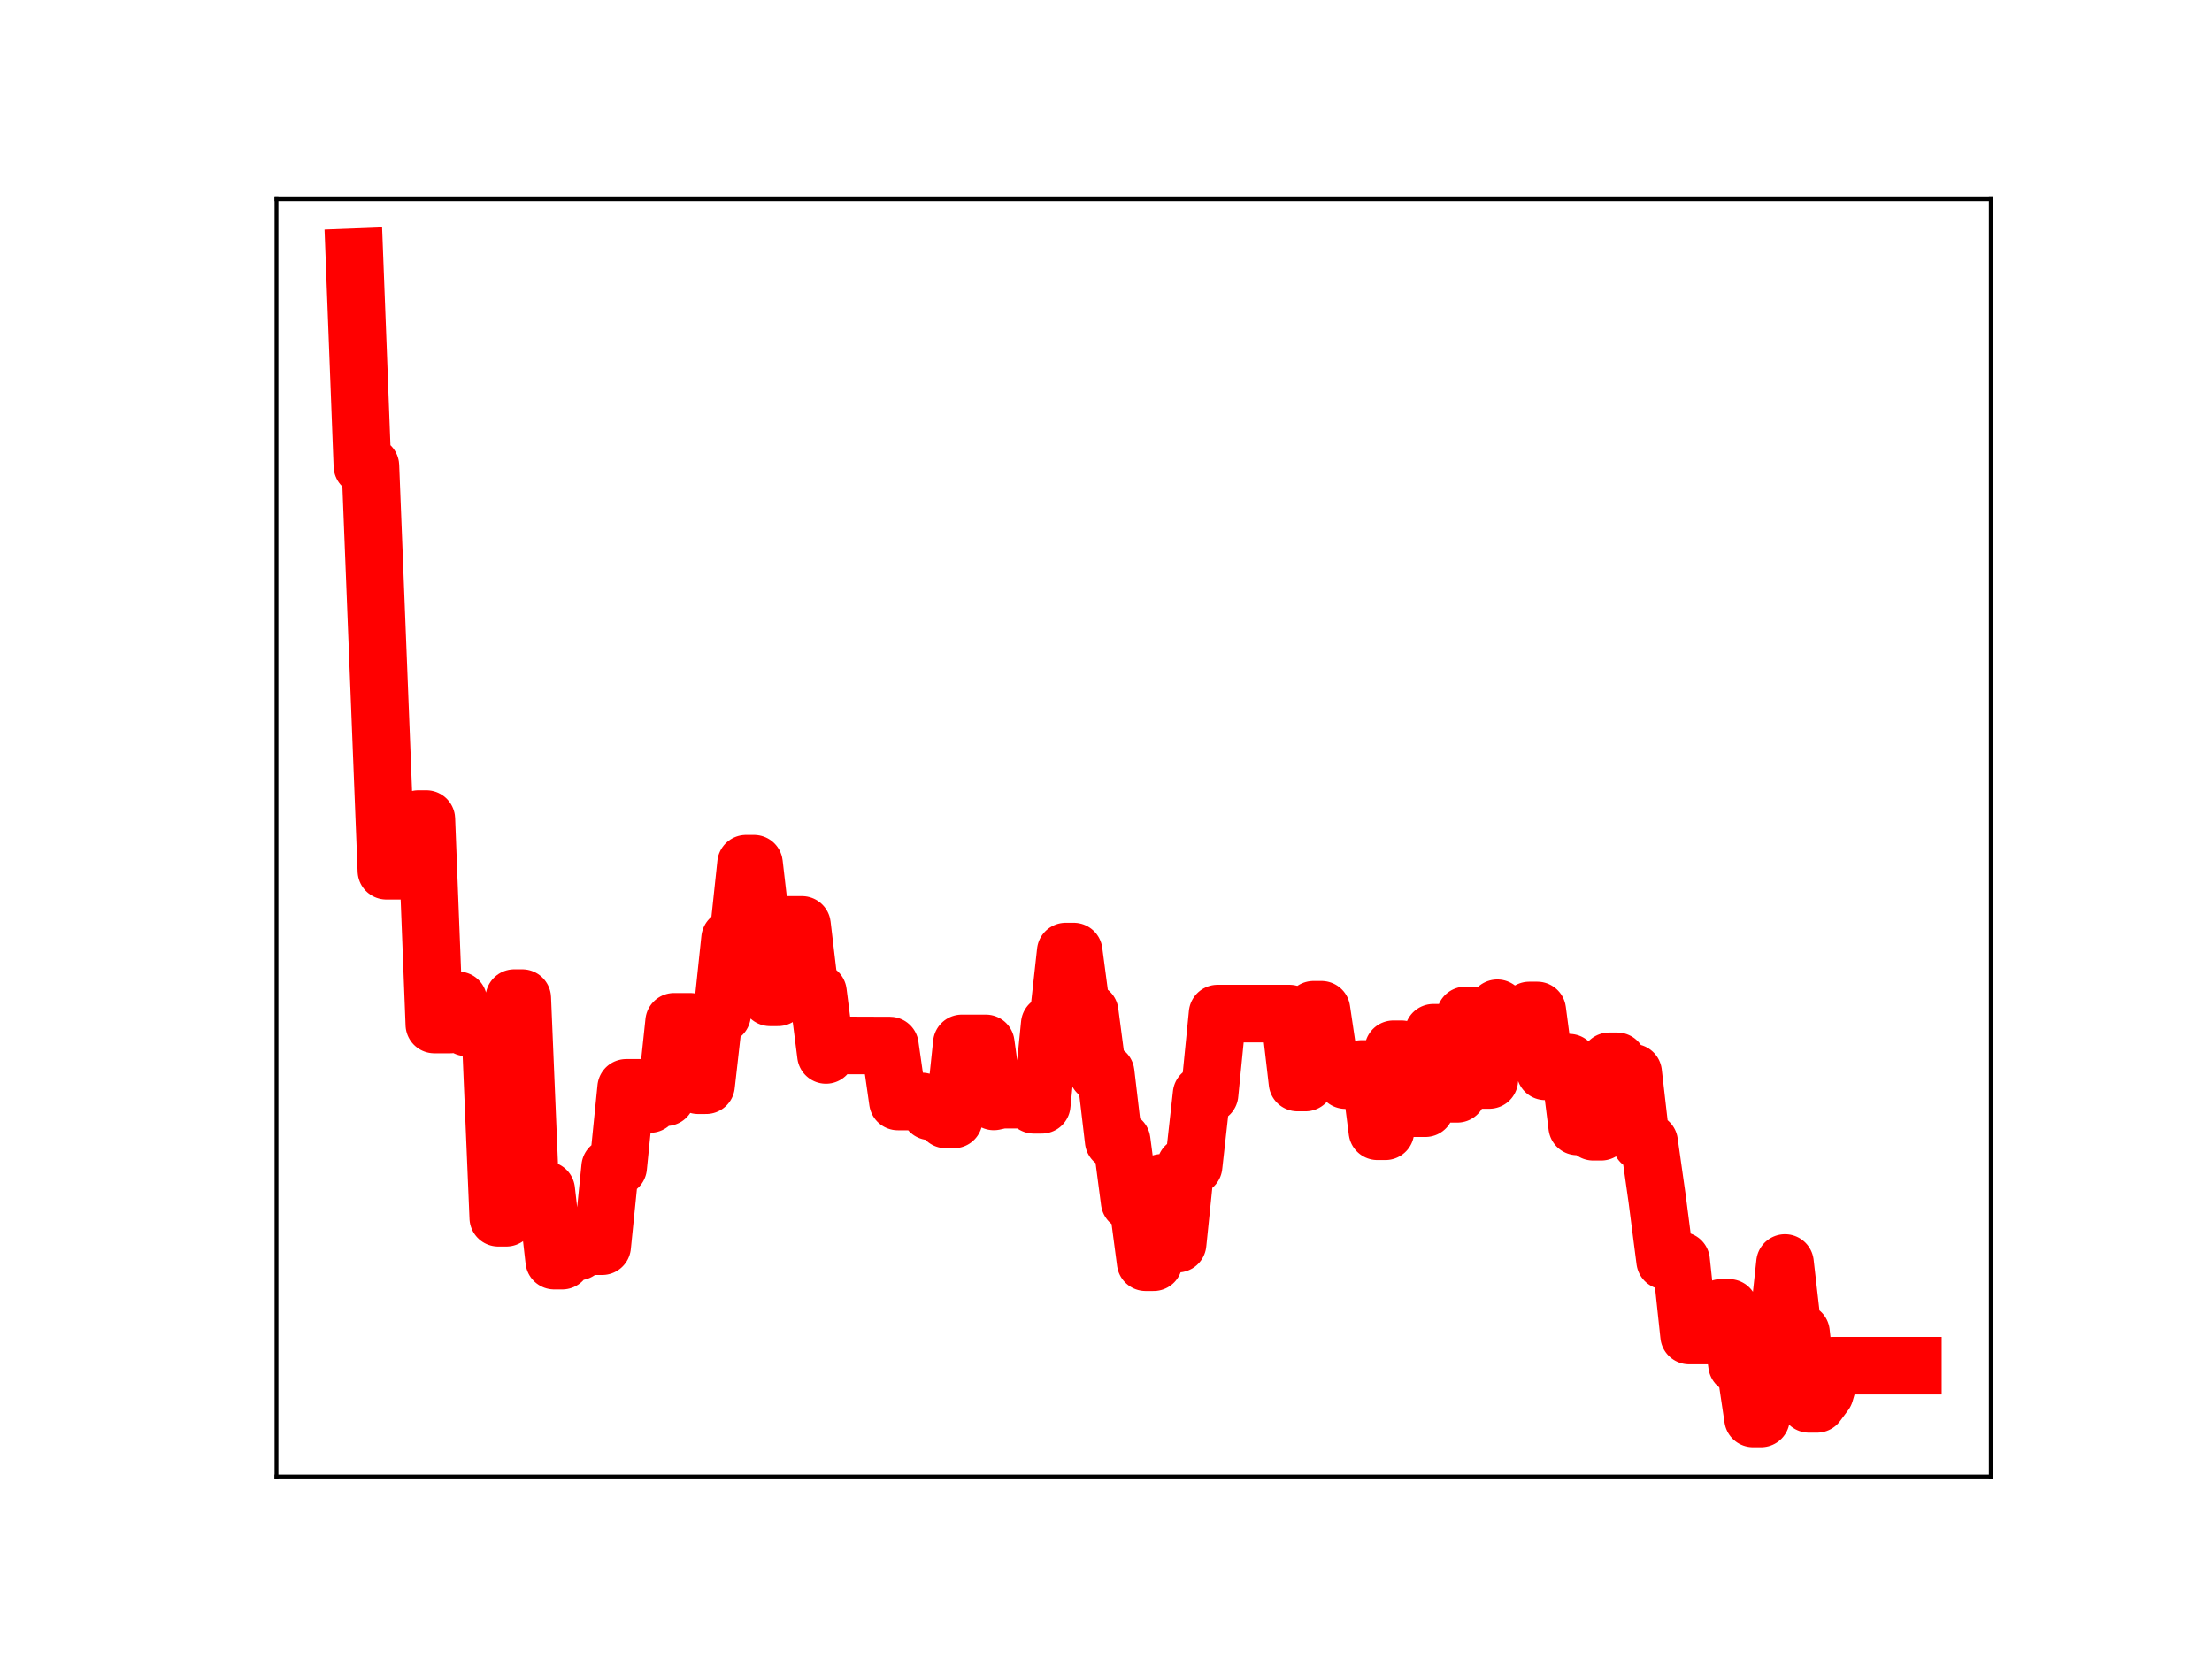 <?xml version="1.0" encoding="utf-8" standalone="no"?>
<!DOCTYPE svg PUBLIC "-//W3C//DTD SVG 1.1//EN"
  "http://www.w3.org/Graphics/SVG/1.1/DTD/svg11.dtd">
<!-- Created with matplotlib (https://matplotlib.org/) -->
<svg height="345.6pt" version="1.1" viewBox="0 0 460.8 345.6" width="460.8pt" xmlns="http://www.w3.org/2000/svg" xmlns:xlink="http://www.w3.org/1999/xlink">
 <defs>
  <style type="text/css">
*{stroke-linecap:butt;stroke-linejoin:round;}
  </style>
 </defs>
 <g id="figure_1">
  <g id="patch_1">
   <path d="M 0 345.6 
L 460.8 345.6 
L 460.8 0 
L 0 0 
z
" style="fill:#ffffff;"/>
  </g>
  <g id="axes_1">
   <g id="patch_2">
    <path d="M 57.6 307.584 
L 414.72 307.584 
L 414.72 41.472 
L 57.6 41.472 
z
" style="fill:#ffffff;"/>
   </g>
   <g id="line2d_1">
    <path clip-path="url(#p639847fe38)" d="M 73.833 53.568 
L 75.498 97.047 
L 77.163 97.047 
L 80.492 181.392 
L 85.487 181.392 
L 87.152 170.633 
L 88.817 170.633 
L 90.482 213.421 
L 93.811 213.421 
L 95.476 208.398 
L 97.141 214.02 
L 102.136 214.02 
L 103.801 253.682 
L 105.466 253.682 
L 107.131 207.929 
L 108.796 207.929 
L 110.46 247.942 
L 113.79 247.942 
L 115.455 262.615 
L 117.12 262.615 
L 118.785 260.721 
L 120.45 260.721 
L 122.115 259.605 
L 125.444 259.605 
L 127.109 243.125 
L 128.774 243.125 
L 130.439 226.624 
L 133.769 226.624 
L 135.434 229.978 
L 137.099 228.567 
L 138.764 228.567 
L 140.429 212.862 
L 143.758 212.862 
L 145.423 226.068 
L 147.088 226.068 
L 148.753 211.357 
L 150.418 211.357 
L 152.083 195.572 
L 153.748 195.572 
L 155.413 179.926 
L 157.077 179.926 
L 158.742 194.358 
L 160.407 207.758 
L 162.072 207.758 
L 163.737 192.681 
L 167.067 192.681 
L 168.732 206.705 
L 170.397 206.705 
L 172.062 219.763 
L 173.726 217.773 
L 185.381 217.814 
L 187.046 229.457 
L 192.04 229.457 
L 193.705 231.505 
L 195.37 231.505 
L 197.035 233.198 
L 198.7 233.198 
L 200.365 217.363 
L 205.359 217.363 
L 207.024 229.444 
L 208.689 229.083 
L 213.684 229.083 
L 215.349 230.146 
L 217.014 230.146 
L 218.679 213.352 
L 220.343 213.352 
L 222.008 198.232 
L 223.673 198.232 
L 225.338 210.844 
L 227.003 210.844 
L 228.668 223.495 
L 230.333 223.495 
L 231.998 237.624 
L 233.663 237.624 
L 235.328 250.314 
L 236.992 250.314 
L 238.657 262.943 
L 240.322 262.943 
L 241.987 246.407 
L 243.652 259.08 
L 245.317 259.08 
L 246.982 242.9 
L 248.647 242.9 
L 250.312 227.938 
L 251.977 227.938 
L 253.641 211.151 
L 268.625 211.151 
L 270.29 225.509 
L 271.955 225.509 
L 273.62 210.35 
L 275.285 210.35 
L 276.95 221.581 
L 278.615 221.581 
L 280.28 225.009 
L 281.945 225.009 
L 283.61 222.687 
L 285.274 222.687 
L 286.939 235.659 
L 288.604 235.659 
L 290.269 218.578 
L 291.934 218.578 
L 293.599 230.854 
L 296.929 230.854 
L 298.594 215.14 
L 300.258 215.14 
L 301.923 227.856 
L 303.588 227.856 
L 305.253 211.538 
L 306.918 211.538 
L 308.583 224.976 
L 310.248 224.976 
L 311.913 210.038 
L 313.578 211.426 
L 316.907 211.426 
L 318.572 210.502 
L 320.237 210.502 
L 321.902 223.178 
L 323.567 223.178 
L 325.232 221.371 
L 326.897 221.371 
L 328.562 234.652 
L 330.227 234.652 
L 331.891 235.759 
L 333.556 235.759 
L 335.221 221.093 
L 336.886 221.093 
L 338.551 223.467 
L 340.216 223.467 
L 341.881 237.959 
L 343.546 237.959 
L 345.211 249.715 
L 346.876 262.637 
L 350.205 262.637 
L 351.87 278.21 
L 356.865 278.21 
L 358.53 272.459 
L 360.195 272.459 
L 361.86 284.296 
L 363.524 284.296 
L 365.189 295.488 
L 366.854 295.488 
L 368.519 278.55 
L 370.184 278.55 
L 371.849 263.109 
L 373.514 277.584 
L 375.179 277.584 
L 376.844 292.452 
L 378.509 292.452 
L 380.173 290.215 
L 381.838 284.503 
L 398.487 284.503 
L 398.487 284.503 
" style="fill:none;stroke:#ff0000;stroke-linecap:square;stroke-width:12;"/>
    <defs>
     <path d="M 0 3 
C 0.796 3 1.559 2.684 2.121 2.121 
C 2.684 1.559 3 0.796 3 0 
C 3 -0.796 2.684 -1.559 2.121 -2.121 
C 1.559 -2.684 0.796 -3 0 -3 
C -0.796 -3 -1.559 -2.684 -2.121 -2.121 
C -2.684 -1.559 -3 -0.796 -3 0 
C -3 0.796 -2.684 1.559 -2.121 2.121 
C -1.559 2.684 -0.796 3 0 3 
z
" id="m7e625fb208" style="stroke:#ff0000;"/>
    </defs>
    <g clip-path="url(#p639847fe38)">
     <use style="fill:#ff0000;stroke:#ff0000;" x="73.833" xlink:href="#m7e625fb208" y="53.568"/>
     <use style="fill:#ff0000;stroke:#ff0000;" x="75.498" xlink:href="#m7e625fb208" y="97.047"/>
     <use style="fill:#ff0000;stroke:#ff0000;" x="77.163" xlink:href="#m7e625fb208" y="97.047"/>
     <use style="fill:#ff0000;stroke:#ff0000;" x="78.827" xlink:href="#m7e625fb208" y="140.546"/>
     <use style="fill:#ff0000;stroke:#ff0000;" x="80.492" xlink:href="#m7e625fb208" y="181.392"/>
     <use style="fill:#ff0000;stroke:#ff0000;" x="82.157" xlink:href="#m7e625fb208" y="181.392"/>
     <use style="fill:#ff0000;stroke:#ff0000;" x="83.822" xlink:href="#m7e625fb208" y="181.392"/>
     <use style="fill:#ff0000;stroke:#ff0000;" x="85.487" xlink:href="#m7e625fb208" y="181.392"/>
     <use style="fill:#ff0000;stroke:#ff0000;" x="87.152" xlink:href="#m7e625fb208" y="170.633"/>
     <use style="fill:#ff0000;stroke:#ff0000;" x="88.817" xlink:href="#m7e625fb208" y="170.633"/>
     <use style="fill:#ff0000;stroke:#ff0000;" x="90.482" xlink:href="#m7e625fb208" y="213.421"/>
     <use style="fill:#ff0000;stroke:#ff0000;" x="92.147" xlink:href="#m7e625fb208" y="213.421"/>
     <use style="fill:#ff0000;stroke:#ff0000;" x="93.811" xlink:href="#m7e625fb208" y="213.421"/>
     <use style="fill:#ff0000;stroke:#ff0000;" x="95.476" xlink:href="#m7e625fb208" y="208.398"/>
     <use style="fill:#ff0000;stroke:#ff0000;" x="97.141" xlink:href="#m7e625fb208" y="214.02"/>
     <use style="fill:#ff0000;stroke:#ff0000;" x="98.806" xlink:href="#m7e625fb208" y="214.02"/>
     <use style="fill:#ff0000;stroke:#ff0000;" x="100.471" xlink:href="#m7e625fb208" y="214.02"/>
     <use style="fill:#ff0000;stroke:#ff0000;" x="102.136" xlink:href="#m7e625fb208" y="214.02"/>
     <use style="fill:#ff0000;stroke:#ff0000;" x="103.801" xlink:href="#m7e625fb208" y="253.682"/>
     <use style="fill:#ff0000;stroke:#ff0000;" x="105.466" xlink:href="#m7e625fb208" y="253.682"/>
     <use style="fill:#ff0000;stroke:#ff0000;" x="107.131" xlink:href="#m7e625fb208" y="207.929"/>
     <use style="fill:#ff0000;stroke:#ff0000;" x="108.796" xlink:href="#m7e625fb208" y="207.929"/>
     <use style="fill:#ff0000;stroke:#ff0000;" x="110.46" xlink:href="#m7e625fb208" y="247.942"/>
     <use style="fill:#ff0000;stroke:#ff0000;" x="112.125" xlink:href="#m7e625fb208" y="247.942"/>
     <use style="fill:#ff0000;stroke:#ff0000;" x="113.79" xlink:href="#m7e625fb208" y="247.942"/>
     <use style="fill:#ff0000;stroke:#ff0000;" x="115.455" xlink:href="#m7e625fb208" y="262.615"/>
     <use style="fill:#ff0000;stroke:#ff0000;" x="117.12" xlink:href="#m7e625fb208" y="262.615"/>
     <use style="fill:#ff0000;stroke:#ff0000;" x="118.785" xlink:href="#m7e625fb208" y="260.721"/>
     <use style="fill:#ff0000;stroke:#ff0000;" x="120.45" xlink:href="#m7e625fb208" y="260.721"/>
     <use style="fill:#ff0000;stroke:#ff0000;" x="122.115" xlink:href="#m7e625fb208" y="259.605"/>
     <use style="fill:#ff0000;stroke:#ff0000;" x="123.78" xlink:href="#m7e625fb208" y="259.605"/>
     <use style="fill:#ff0000;stroke:#ff0000;" x="125.444" xlink:href="#m7e625fb208" y="259.605"/>
     <use style="fill:#ff0000;stroke:#ff0000;" x="127.109" xlink:href="#m7e625fb208" y="243.125"/>
     <use style="fill:#ff0000;stroke:#ff0000;" x="128.774" xlink:href="#m7e625fb208" y="243.125"/>
     <use style="fill:#ff0000;stroke:#ff0000;" x="130.439" xlink:href="#m7e625fb208" y="226.624"/>
     <use style="fill:#ff0000;stroke:#ff0000;" x="132.104" xlink:href="#m7e625fb208" y="226.624"/>
     <use style="fill:#ff0000;stroke:#ff0000;" x="133.769" xlink:href="#m7e625fb208" y="226.624"/>
     <use style="fill:#ff0000;stroke:#ff0000;" x="135.434" xlink:href="#m7e625fb208" y="229.978"/>
     <use style="fill:#ff0000;stroke:#ff0000;" x="137.099" xlink:href="#m7e625fb208" y="228.567"/>
     <use style="fill:#ff0000;stroke:#ff0000;" x="138.764" xlink:href="#m7e625fb208" y="228.567"/>
     <use style="fill:#ff0000;stroke:#ff0000;" x="140.429" xlink:href="#m7e625fb208" y="212.862"/>
     <use style="fill:#ff0000;stroke:#ff0000;" x="142.093" xlink:href="#m7e625fb208" y="212.862"/>
     <use style="fill:#ff0000;stroke:#ff0000;" x="143.758" xlink:href="#m7e625fb208" y="212.862"/>
     <use style="fill:#ff0000;stroke:#ff0000;" x="145.423" xlink:href="#m7e625fb208" y="226.068"/>
     <use style="fill:#ff0000;stroke:#ff0000;" x="147.088" xlink:href="#m7e625fb208" y="226.068"/>
     <use style="fill:#ff0000;stroke:#ff0000;" x="148.753" xlink:href="#m7e625fb208" y="211.357"/>
     <use style="fill:#ff0000;stroke:#ff0000;" x="150.418" xlink:href="#m7e625fb208" y="211.357"/>
     <use style="fill:#ff0000;stroke:#ff0000;" x="152.083" xlink:href="#m7e625fb208" y="195.572"/>
     <use style="fill:#ff0000;stroke:#ff0000;" x="153.748" xlink:href="#m7e625fb208" y="195.572"/>
     <use style="fill:#ff0000;stroke:#ff0000;" x="155.413" xlink:href="#m7e625fb208" y="179.926"/>
     <use style="fill:#ff0000;stroke:#ff0000;" x="157.077" xlink:href="#m7e625fb208" y="179.926"/>
     <use style="fill:#ff0000;stroke:#ff0000;" x="158.742" xlink:href="#m7e625fb208" y="194.358"/>
     <use style="fill:#ff0000;stroke:#ff0000;" x="160.407" xlink:href="#m7e625fb208" y="207.758"/>
     <use style="fill:#ff0000;stroke:#ff0000;" x="162.072" xlink:href="#m7e625fb208" y="207.758"/>
     <use style="fill:#ff0000;stroke:#ff0000;" x="163.737" xlink:href="#m7e625fb208" y="192.681"/>
     <use style="fill:#ff0000;stroke:#ff0000;" x="165.402" xlink:href="#m7e625fb208" y="192.681"/>
     <use style="fill:#ff0000;stroke:#ff0000;" x="167.067" xlink:href="#m7e625fb208" y="192.681"/>
     <use style="fill:#ff0000;stroke:#ff0000;" x="168.732" xlink:href="#m7e625fb208" y="206.705"/>
     <use style="fill:#ff0000;stroke:#ff0000;" x="170.397" xlink:href="#m7e625fb208" y="206.705"/>
     <use style="fill:#ff0000;stroke:#ff0000;" x="172.062" xlink:href="#m7e625fb208" y="219.763"/>
     <use style="fill:#ff0000;stroke:#ff0000;" x="173.726" xlink:href="#m7e625fb208" y="217.773"/>
     <use style="fill:#ff0000;stroke:#ff0000;" x="175.391" xlink:href="#m7e625fb208" y="217.773"/>
     <use style="fill:#ff0000;stroke:#ff0000;" x="177.056" xlink:href="#m7e625fb208" y="217.773"/>
     <use style="fill:#ff0000;stroke:#ff0000;" x="178.721" xlink:href="#m7e625fb208" y="217.773"/>
     <use style="fill:#ff0000;stroke:#ff0000;" x="180.386" xlink:href="#m7e625fb208" y="217.773"/>
     <use style="fill:#ff0000;stroke:#ff0000;" x="182.051" xlink:href="#m7e625fb208" y="217.773"/>
     <use style="fill:#ff0000;stroke:#ff0000;" x="183.716" xlink:href="#m7e625fb208" y="217.814"/>
     <use style="fill:#ff0000;stroke:#ff0000;" x="185.381" xlink:href="#m7e625fb208" y="217.814"/>
     <use style="fill:#ff0000;stroke:#ff0000;" x="187.046" xlink:href="#m7e625fb208" y="229.457"/>
     <use style="fill:#ff0000;stroke:#ff0000;" x="188.71" xlink:href="#m7e625fb208" y="229.457"/>
     <use style="fill:#ff0000;stroke:#ff0000;" x="190.375" xlink:href="#m7e625fb208" y="229.457"/>
     <use style="fill:#ff0000;stroke:#ff0000;" x="192.04" xlink:href="#m7e625fb208" y="229.457"/>
     <use style="fill:#ff0000;stroke:#ff0000;" x="193.705" xlink:href="#m7e625fb208" y="231.505"/>
     <use style="fill:#ff0000;stroke:#ff0000;" x="195.37" xlink:href="#m7e625fb208" y="231.505"/>
     <use style="fill:#ff0000;stroke:#ff0000;" x="197.035" xlink:href="#m7e625fb208" y="233.198"/>
     <use style="fill:#ff0000;stroke:#ff0000;" x="198.7" xlink:href="#m7e625fb208" y="233.198"/>
     <use style="fill:#ff0000;stroke:#ff0000;" x="200.365" xlink:href="#m7e625fb208" y="217.363"/>
     <use style="fill:#ff0000;stroke:#ff0000;" x="202.03" xlink:href="#m7e625fb208" y="217.363"/>
     <use style="fill:#ff0000;stroke:#ff0000;" x="203.695" xlink:href="#m7e625fb208" y="217.363"/>
     <use style="fill:#ff0000;stroke:#ff0000;" x="205.359" xlink:href="#m7e625fb208" y="217.363"/>
     <use style="fill:#ff0000;stroke:#ff0000;" x="207.024" xlink:href="#m7e625fb208" y="229.444"/>
     <use style="fill:#ff0000;stroke:#ff0000;" x="208.689" xlink:href="#m7e625fb208" y="229.083"/>
     <use style="fill:#ff0000;stroke:#ff0000;" x="210.354" xlink:href="#m7e625fb208" y="229.083"/>
     <use style="fill:#ff0000;stroke:#ff0000;" x="212.019" xlink:href="#m7e625fb208" y="229.083"/>
     <use style="fill:#ff0000;stroke:#ff0000;" x="213.684" xlink:href="#m7e625fb208" y="229.083"/>
     <use style="fill:#ff0000;stroke:#ff0000;" x="215.349" xlink:href="#m7e625fb208" y="230.146"/>
     <use style="fill:#ff0000;stroke:#ff0000;" x="217.014" xlink:href="#m7e625fb208" y="230.146"/>
     <use style="fill:#ff0000;stroke:#ff0000;" x="218.679" xlink:href="#m7e625fb208" y="213.352"/>
     <use style="fill:#ff0000;stroke:#ff0000;" x="220.343" xlink:href="#m7e625fb208" y="213.352"/>
     <use style="fill:#ff0000;stroke:#ff0000;" x="222.008" xlink:href="#m7e625fb208" y="198.232"/>
     <use style="fill:#ff0000;stroke:#ff0000;" x="223.673" xlink:href="#m7e625fb208" y="198.232"/>
     <use style="fill:#ff0000;stroke:#ff0000;" x="225.338" xlink:href="#m7e625fb208" y="210.844"/>
     <use style="fill:#ff0000;stroke:#ff0000;" x="227.003" xlink:href="#m7e625fb208" y="210.844"/>
     <use style="fill:#ff0000;stroke:#ff0000;" x="228.668" xlink:href="#m7e625fb208" y="223.495"/>
     <use style="fill:#ff0000;stroke:#ff0000;" x="230.333" xlink:href="#m7e625fb208" y="223.495"/>
     <use style="fill:#ff0000;stroke:#ff0000;" x="231.998" xlink:href="#m7e625fb208" y="237.624"/>
     <use style="fill:#ff0000;stroke:#ff0000;" x="233.663" xlink:href="#m7e625fb208" y="237.624"/>
     <use style="fill:#ff0000;stroke:#ff0000;" x="235.328" xlink:href="#m7e625fb208" y="250.314"/>
     <use style="fill:#ff0000;stroke:#ff0000;" x="236.992" xlink:href="#m7e625fb208" y="250.314"/>
     <use style="fill:#ff0000;stroke:#ff0000;" x="238.657" xlink:href="#m7e625fb208" y="262.943"/>
     <use style="fill:#ff0000;stroke:#ff0000;" x="240.322" xlink:href="#m7e625fb208" y="262.943"/>
     <use style="fill:#ff0000;stroke:#ff0000;" x="241.987" xlink:href="#m7e625fb208" y="246.407"/>
     <use style="fill:#ff0000;stroke:#ff0000;" x="243.652" xlink:href="#m7e625fb208" y="259.08"/>
     <use style="fill:#ff0000;stroke:#ff0000;" x="245.317" xlink:href="#m7e625fb208" y="259.08"/>
     <use style="fill:#ff0000;stroke:#ff0000;" x="246.982" xlink:href="#m7e625fb208" y="242.9"/>
     <use style="fill:#ff0000;stroke:#ff0000;" x="248.647" xlink:href="#m7e625fb208" y="242.9"/>
     <use style="fill:#ff0000;stroke:#ff0000;" x="250.312" xlink:href="#m7e625fb208" y="227.938"/>
     <use style="fill:#ff0000;stroke:#ff0000;" x="251.977" xlink:href="#m7e625fb208" y="227.938"/>
     <use style="fill:#ff0000;stroke:#ff0000;" x="253.641" xlink:href="#m7e625fb208" y="211.151"/>
     <use style="fill:#ff0000;stroke:#ff0000;" x="255.306" xlink:href="#m7e625fb208" y="211.151"/>
     <use style="fill:#ff0000;stroke:#ff0000;" x="256.971" xlink:href="#m7e625fb208" y="211.151"/>
     <use style="fill:#ff0000;stroke:#ff0000;" x="258.636" xlink:href="#m7e625fb208" y="211.151"/>
     <use style="fill:#ff0000;stroke:#ff0000;" x="260.301" xlink:href="#m7e625fb208" y="211.151"/>
     <use style="fill:#ff0000;stroke:#ff0000;" x="261.966" xlink:href="#m7e625fb208" y="211.151"/>
     <use style="fill:#ff0000;stroke:#ff0000;" x="263.631" xlink:href="#m7e625fb208" y="211.151"/>
     <use style="fill:#ff0000;stroke:#ff0000;" x="265.296" xlink:href="#m7e625fb208" y="211.151"/>
     <use style="fill:#ff0000;stroke:#ff0000;" x="266.961" xlink:href="#m7e625fb208" y="211.151"/>
     <use style="fill:#ff0000;stroke:#ff0000;" x="268.625" xlink:href="#m7e625fb208" y="211.151"/>
     <use style="fill:#ff0000;stroke:#ff0000;" x="270.29" xlink:href="#m7e625fb208" y="225.509"/>
     <use style="fill:#ff0000;stroke:#ff0000;" x="271.955" xlink:href="#m7e625fb208" y="225.509"/>
     <use style="fill:#ff0000;stroke:#ff0000;" x="273.62" xlink:href="#m7e625fb208" y="210.35"/>
     <use style="fill:#ff0000;stroke:#ff0000;" x="275.285" xlink:href="#m7e625fb208" y="210.35"/>
     <use style="fill:#ff0000;stroke:#ff0000;" x="276.95" xlink:href="#m7e625fb208" y="221.581"/>
     <use style="fill:#ff0000;stroke:#ff0000;" x="278.615" xlink:href="#m7e625fb208" y="221.581"/>
     <use style="fill:#ff0000;stroke:#ff0000;" x="280.28" xlink:href="#m7e625fb208" y="225.009"/>
     <use style="fill:#ff0000;stroke:#ff0000;" x="281.945" xlink:href="#m7e625fb208" y="225.009"/>
     <use style="fill:#ff0000;stroke:#ff0000;" x="283.61" xlink:href="#m7e625fb208" y="222.687"/>
     <use style="fill:#ff0000;stroke:#ff0000;" x="285.274" xlink:href="#m7e625fb208" y="222.687"/>
     <use style="fill:#ff0000;stroke:#ff0000;" x="286.939" xlink:href="#m7e625fb208" y="235.659"/>
     <use style="fill:#ff0000;stroke:#ff0000;" x="288.604" xlink:href="#m7e625fb208" y="235.659"/>
     <use style="fill:#ff0000;stroke:#ff0000;" x="290.269" xlink:href="#m7e625fb208" y="218.578"/>
     <use style="fill:#ff0000;stroke:#ff0000;" x="291.934" xlink:href="#m7e625fb208" y="218.578"/>
     <use style="fill:#ff0000;stroke:#ff0000;" x="293.599" xlink:href="#m7e625fb208" y="230.854"/>
     <use style="fill:#ff0000;stroke:#ff0000;" x="295.264" xlink:href="#m7e625fb208" y="230.854"/>
     <use style="fill:#ff0000;stroke:#ff0000;" x="296.929" xlink:href="#m7e625fb208" y="230.854"/>
     <use style="fill:#ff0000;stroke:#ff0000;" x="298.594" xlink:href="#m7e625fb208" y="215.14"/>
     <use style="fill:#ff0000;stroke:#ff0000;" x="300.258" xlink:href="#m7e625fb208" y="215.14"/>
     <use style="fill:#ff0000;stroke:#ff0000;" x="301.923" xlink:href="#m7e625fb208" y="227.856"/>
     <use style="fill:#ff0000;stroke:#ff0000;" x="303.588" xlink:href="#m7e625fb208" y="227.856"/>
     <use style="fill:#ff0000;stroke:#ff0000;" x="305.253" xlink:href="#m7e625fb208" y="211.538"/>
     <use style="fill:#ff0000;stroke:#ff0000;" x="306.918" xlink:href="#m7e625fb208" y="211.538"/>
     <use style="fill:#ff0000;stroke:#ff0000;" x="308.583" xlink:href="#m7e625fb208" y="224.976"/>
     <use style="fill:#ff0000;stroke:#ff0000;" x="310.248" xlink:href="#m7e625fb208" y="224.976"/>
     <use style="fill:#ff0000;stroke:#ff0000;" x="311.913" xlink:href="#m7e625fb208" y="210.038"/>
     <use style="fill:#ff0000;stroke:#ff0000;" x="313.578" xlink:href="#m7e625fb208" y="211.426"/>
     <use style="fill:#ff0000;stroke:#ff0000;" x="315.243" xlink:href="#m7e625fb208" y="211.426"/>
     <use style="fill:#ff0000;stroke:#ff0000;" x="316.907" xlink:href="#m7e625fb208" y="211.426"/>
     <use style="fill:#ff0000;stroke:#ff0000;" x="318.572" xlink:href="#m7e625fb208" y="210.502"/>
     <use style="fill:#ff0000;stroke:#ff0000;" x="320.237" xlink:href="#m7e625fb208" y="210.502"/>
     <use style="fill:#ff0000;stroke:#ff0000;" x="321.902" xlink:href="#m7e625fb208" y="223.178"/>
     <use style="fill:#ff0000;stroke:#ff0000;" x="323.567" xlink:href="#m7e625fb208" y="223.178"/>
     <use style="fill:#ff0000;stroke:#ff0000;" x="325.232" xlink:href="#m7e625fb208" y="221.371"/>
     <use style="fill:#ff0000;stroke:#ff0000;" x="326.897" xlink:href="#m7e625fb208" y="221.371"/>
     <use style="fill:#ff0000;stroke:#ff0000;" x="328.562" xlink:href="#m7e625fb208" y="234.652"/>
     <use style="fill:#ff0000;stroke:#ff0000;" x="330.227" xlink:href="#m7e625fb208" y="234.652"/>
     <use style="fill:#ff0000;stroke:#ff0000;" x="331.891" xlink:href="#m7e625fb208" y="235.759"/>
     <use style="fill:#ff0000;stroke:#ff0000;" x="333.556" xlink:href="#m7e625fb208" y="235.759"/>
     <use style="fill:#ff0000;stroke:#ff0000;" x="335.221" xlink:href="#m7e625fb208" y="221.093"/>
     <use style="fill:#ff0000;stroke:#ff0000;" x="336.886" xlink:href="#m7e625fb208" y="221.093"/>
     <use style="fill:#ff0000;stroke:#ff0000;" x="338.551" xlink:href="#m7e625fb208" y="223.467"/>
     <use style="fill:#ff0000;stroke:#ff0000;" x="340.216" xlink:href="#m7e625fb208" y="223.467"/>
     <use style="fill:#ff0000;stroke:#ff0000;" x="341.881" xlink:href="#m7e625fb208" y="237.959"/>
     <use style="fill:#ff0000;stroke:#ff0000;" x="343.546" xlink:href="#m7e625fb208" y="237.959"/>
     <use style="fill:#ff0000;stroke:#ff0000;" x="345.211" xlink:href="#m7e625fb208" y="249.715"/>
     <use style="fill:#ff0000;stroke:#ff0000;" x="346.876" xlink:href="#m7e625fb208" y="262.637"/>
     <use style="fill:#ff0000;stroke:#ff0000;" x="348.54" xlink:href="#m7e625fb208" y="262.637"/>
     <use style="fill:#ff0000;stroke:#ff0000;" x="350.205" xlink:href="#m7e625fb208" y="262.637"/>
     <use style="fill:#ff0000;stroke:#ff0000;" x="351.87" xlink:href="#m7e625fb208" y="278.21"/>
     <use style="fill:#ff0000;stroke:#ff0000;" x="353.535" xlink:href="#m7e625fb208" y="278.21"/>
     <use style="fill:#ff0000;stroke:#ff0000;" x="355.2" xlink:href="#m7e625fb208" y="278.21"/>
     <use style="fill:#ff0000;stroke:#ff0000;" x="356.865" xlink:href="#m7e625fb208" y="278.21"/>
     <use style="fill:#ff0000;stroke:#ff0000;" x="358.53" xlink:href="#m7e625fb208" y="272.459"/>
     <use style="fill:#ff0000;stroke:#ff0000;" x="360.195" xlink:href="#m7e625fb208" y="272.459"/>
     <use style="fill:#ff0000;stroke:#ff0000;" x="361.86" xlink:href="#m7e625fb208" y="284.296"/>
     <use style="fill:#ff0000;stroke:#ff0000;" x="363.524" xlink:href="#m7e625fb208" y="284.296"/>
     <use style="fill:#ff0000;stroke:#ff0000;" x="365.189" xlink:href="#m7e625fb208" y="295.488"/>
     <use style="fill:#ff0000;stroke:#ff0000;" x="366.854" xlink:href="#m7e625fb208" y="295.488"/>
     <use style="fill:#ff0000;stroke:#ff0000;" x="368.519" xlink:href="#m7e625fb208" y="278.55"/>
     <use style="fill:#ff0000;stroke:#ff0000;" x="370.184" xlink:href="#m7e625fb208" y="278.55"/>
     <use style="fill:#ff0000;stroke:#ff0000;" x="371.849" xlink:href="#m7e625fb208" y="263.109"/>
     <use style="fill:#ff0000;stroke:#ff0000;" x="373.514" xlink:href="#m7e625fb208" y="277.584"/>
     <use style="fill:#ff0000;stroke:#ff0000;" x="375.179" xlink:href="#m7e625fb208" y="277.584"/>
     <use style="fill:#ff0000;stroke:#ff0000;" x="376.844" xlink:href="#m7e625fb208" y="292.452"/>
     <use style="fill:#ff0000;stroke:#ff0000;" x="378.509" xlink:href="#m7e625fb208" y="292.452"/>
     <use style="fill:#ff0000;stroke:#ff0000;" x="380.173" xlink:href="#m7e625fb208" y="290.215"/>
     <use style="fill:#ff0000;stroke:#ff0000;" x="381.838" xlink:href="#m7e625fb208" y="284.503"/>
     <use style="fill:#ff0000;stroke:#ff0000;" x="383.503" xlink:href="#m7e625fb208" y="284.503"/>
     <use style="fill:#ff0000;stroke:#ff0000;" x="385.168" xlink:href="#m7e625fb208" y="284.503"/>
     <use style="fill:#ff0000;stroke:#ff0000;" x="386.833" xlink:href="#m7e625fb208" y="284.503"/>
     <use style="fill:#ff0000;stroke:#ff0000;" x="388.498" xlink:href="#m7e625fb208" y="284.503"/>
     <use style="fill:#ff0000;stroke:#ff0000;" x="390.163" xlink:href="#m7e625fb208" y="284.503"/>
     <use style="fill:#ff0000;stroke:#ff0000;" x="391.828" xlink:href="#m7e625fb208" y="284.503"/>
     <use style="fill:#ff0000;stroke:#ff0000;" x="393.493" xlink:href="#m7e625fb208" y="284.503"/>
     <use style="fill:#ff0000;stroke:#ff0000;" x="395.157" xlink:href="#m7e625fb208" y="284.503"/>
     <use style="fill:#ff0000;stroke:#ff0000;" x="396.822" xlink:href="#m7e625fb208" y="284.503"/>
     <use style="fill:#ff0000;stroke:#ff0000;" x="398.487" xlink:href="#m7e625fb208" y="284.503"/>
    </g>
   </g>
   <g id="patch_3">
    <path d="M 57.6 307.584 
L 57.6 41.472 
" style="fill:none;stroke:#000000;stroke-linecap:square;stroke-linejoin:miter;stroke-width:0.8;"/>
   </g>
   <g id="patch_4">
    <path d="M 414.72 307.584 
L 414.72 41.472 
" style="fill:none;stroke:#000000;stroke-linecap:square;stroke-linejoin:miter;stroke-width:0.8;"/>
   </g>
   <g id="patch_5">
    <path d="M 57.6 307.584 
L 414.72 307.584 
" style="fill:none;stroke:#000000;stroke-linecap:square;stroke-linejoin:miter;stroke-width:0.8;"/>
   </g>
   <g id="patch_6">
    <path d="M 57.6 41.472 
L 414.72 41.472 
" style="fill:none;stroke:#000000;stroke-linecap:square;stroke-linejoin:miter;stroke-width:0.8;"/>
   </g>
  </g>
 </g>
 <defs>
  <clipPath id="p639847fe38">
   <rect height="266.112" width="357.12" x="57.6" y="41.472"/>
  </clipPath>
 </defs>
</svg>
